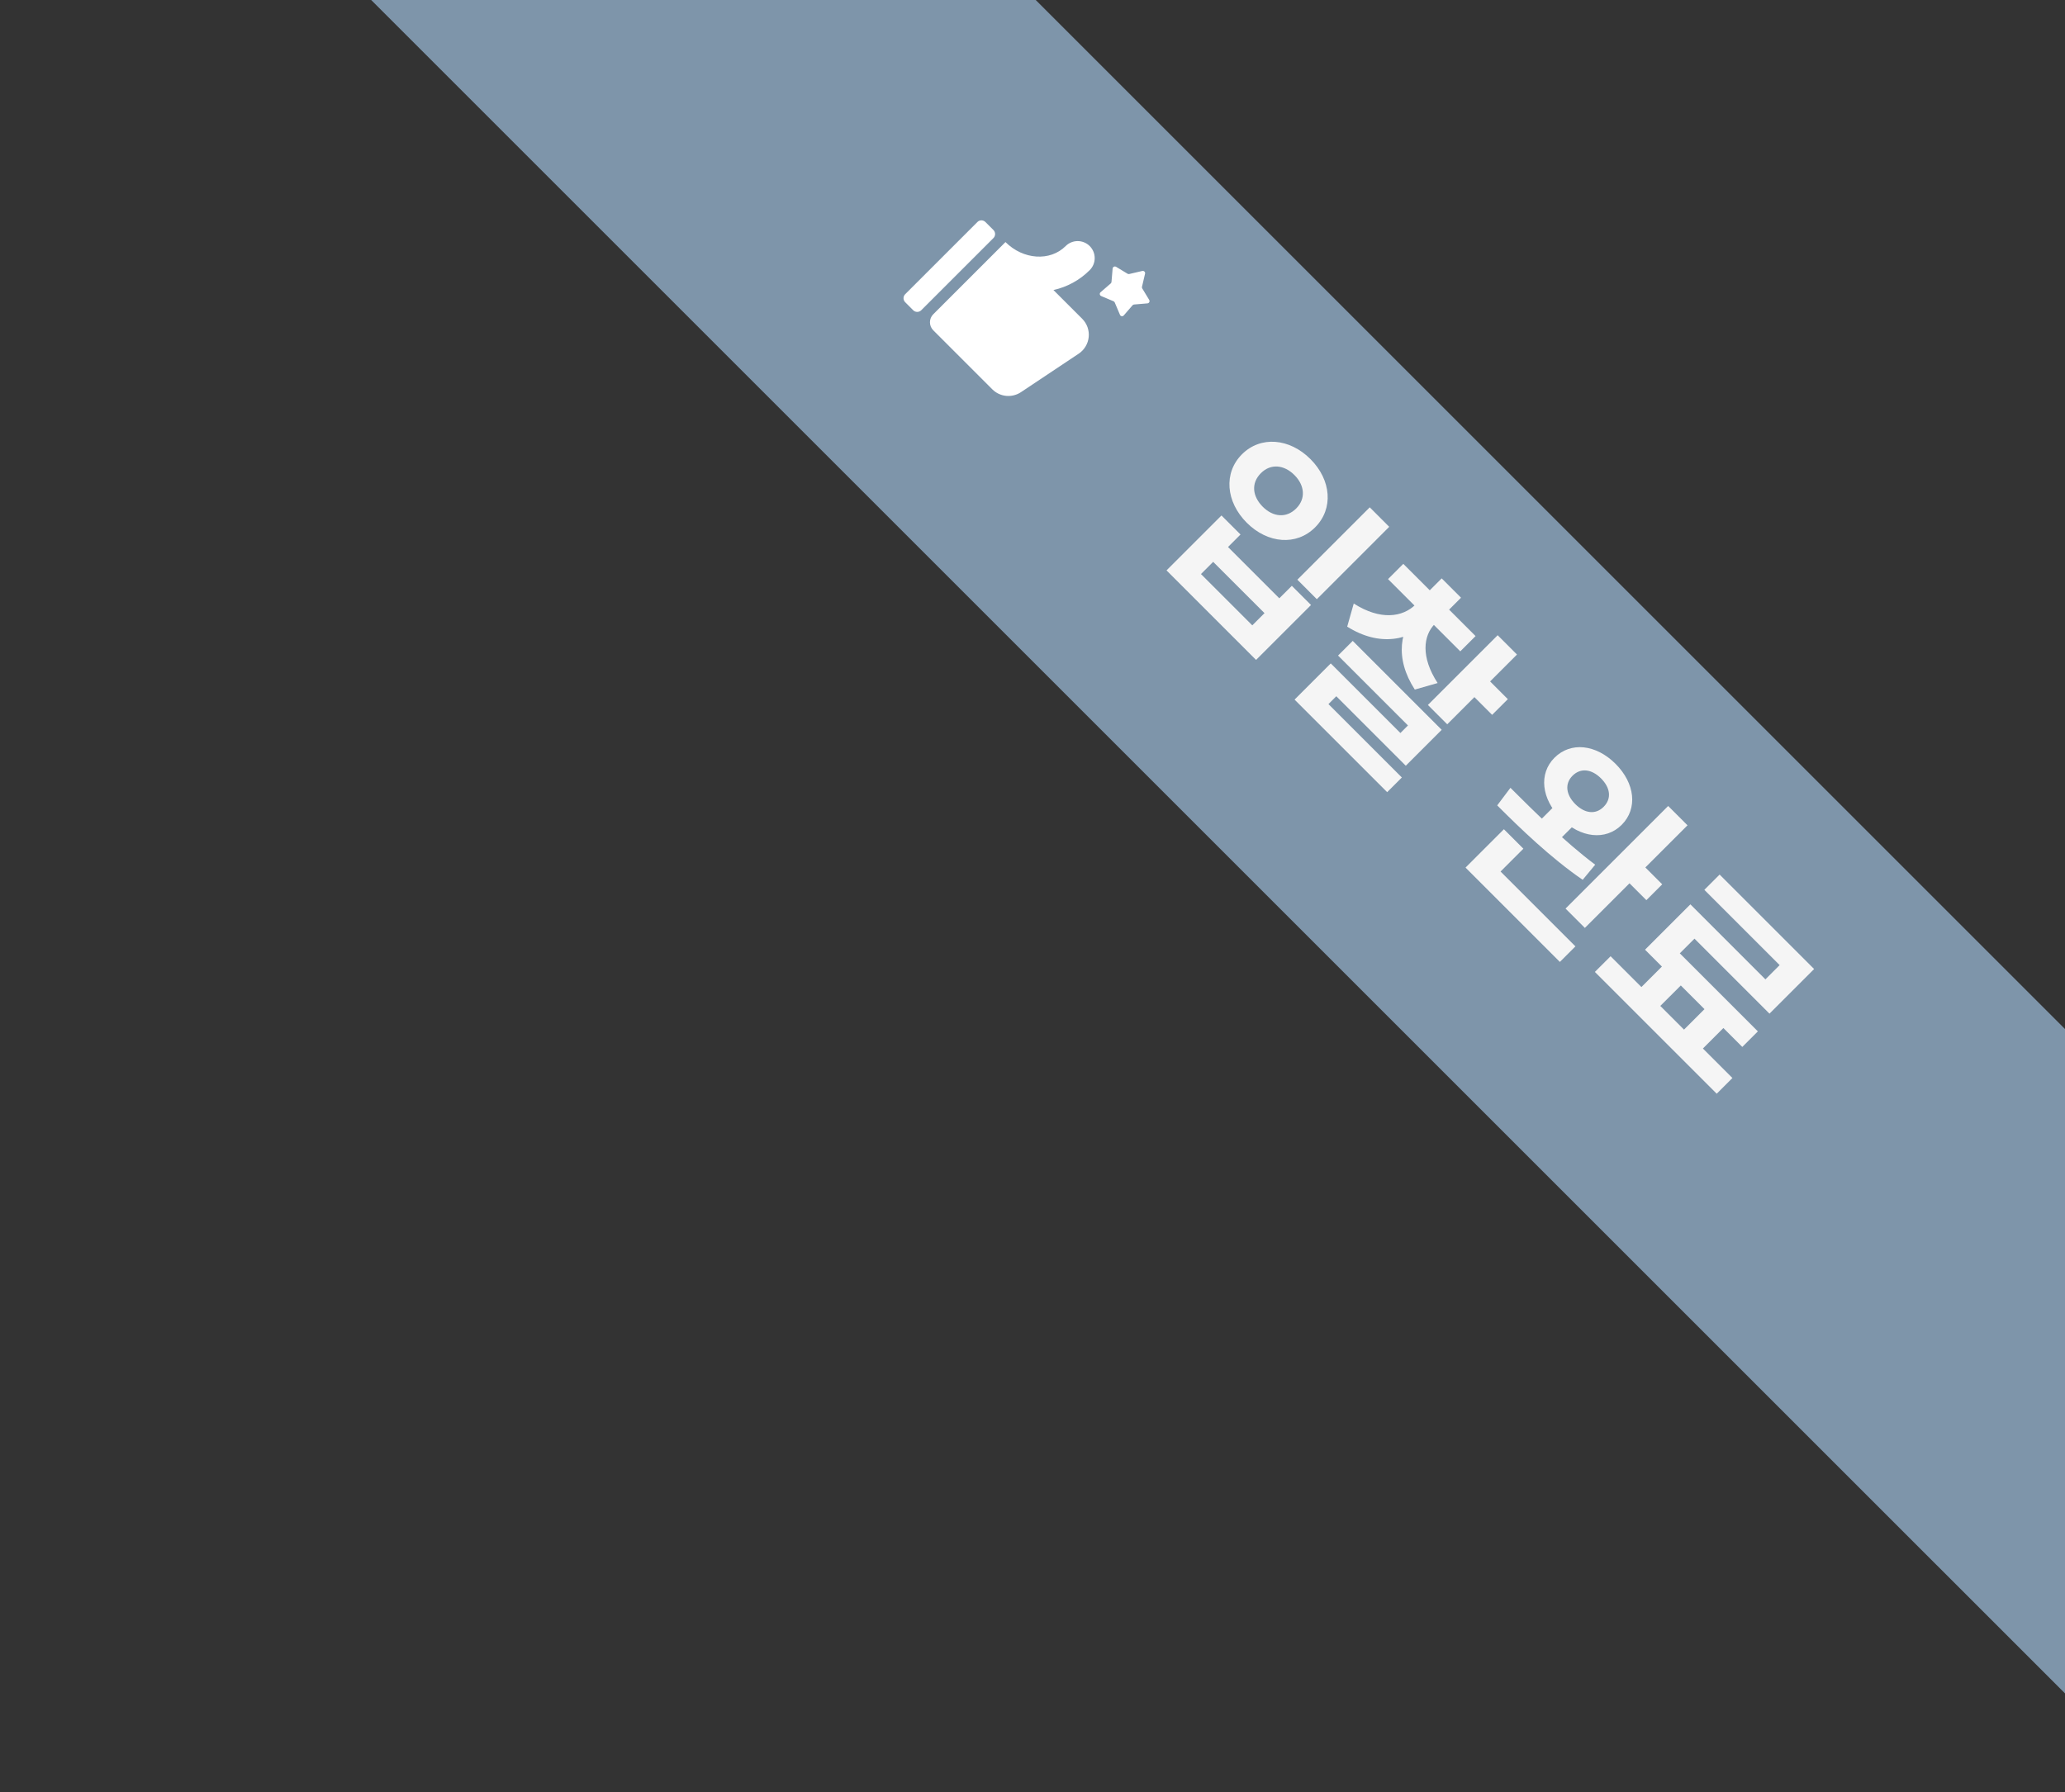 <svg width="91" height="79" viewBox="0 0 91 79" fill="none" xmlns="http://www.w3.org/2000/svg">
<rect x="0" y="0" width="91" height="79" fill="#333333" stroke="none"/>
<path d="M0.549 -15.809L15.191 -30.451L109.451 63.809L94.809 78.451L0.549 -15.809Z" fill="#7E95AA"/>
<g clip-path="url(#clip0_2505_2682)">
<path d="M50.46 12.064C50.464 12.047 50.463 12.03 50.459 12.013C50.454 11.997 50.445 11.982 50.433 11.97C50.421 11.958 50.406 11.949 50.39 11.945C50.373 11.94 50.356 11.94 50.34 11.943L49.763 12.078C49.738 12.084 49.711 12.08 49.689 12.066L49.183 11.76C49.168 11.752 49.152 11.747 49.135 11.746C49.118 11.745 49.101 11.749 49.086 11.757C49.071 11.764 49.058 11.776 49.048 11.79C49.039 11.804 49.033 11.82 49.031 11.837L48.981 12.427C48.979 12.453 48.967 12.477 48.947 12.494L48.5 12.881C48.487 12.892 48.477 12.906 48.471 12.922C48.465 12.938 48.464 12.955 48.466 12.972C48.469 12.989 48.476 13.005 48.486 13.018C48.497 13.031 48.51 13.042 48.526 13.049L49.071 13.279C49.095 13.289 49.114 13.308 49.124 13.332L49.355 13.877C49.361 13.893 49.372 13.907 49.385 13.917C49.398 13.928 49.414 13.934 49.431 13.937C49.448 13.94 49.465 13.938 49.481 13.932C49.497 13.926 49.511 13.916 49.522 13.903L49.909 13.456C49.926 13.437 49.95 13.424 49.976 13.422L50.566 13.372C50.583 13.37 50.599 13.365 50.613 13.355C50.627 13.346 50.639 13.333 50.646 13.318C50.654 13.302 50.658 13.286 50.657 13.269C50.657 13.252 50.652 13.235 50.643 13.22L50.337 12.714C50.324 12.692 50.319 12.665 50.325 12.64L50.46 12.064ZM48.021 11.907C48.162 11.766 48.241 11.576 48.241 11.377C48.241 11.178 48.162 10.987 48.021 10.846C47.881 10.706 47.69 10.627 47.491 10.627C47.292 10.627 47.101 10.706 46.961 10.846C46.277 11.53 45.09 11.451 44.309 10.67L41.127 13.852C41.033 13.945 40.981 14.072 40.981 14.205C40.981 14.338 41.033 14.465 41.127 14.559L43.729 17.161C43.893 17.324 44.108 17.426 44.338 17.449C44.568 17.471 44.799 17.414 44.991 17.286L47.537 15.589C47.66 15.507 47.763 15.398 47.839 15.271C47.915 15.145 47.962 15.002 47.977 14.855C47.992 14.708 47.973 14.56 47.924 14.42C47.874 14.281 47.794 14.155 47.689 14.05L46.423 12.784C47.029 12.65 47.584 12.346 48.021 11.907ZM43.072 9.786C43.118 9.739 43.182 9.712 43.248 9.712C43.315 9.712 43.378 9.739 43.425 9.786L43.779 10.139C43.826 10.186 43.852 10.25 43.852 10.316C43.852 10.382 43.826 10.446 43.779 10.493L40.597 13.675C40.55 13.722 40.486 13.748 40.42 13.748C40.354 13.748 40.29 13.722 40.243 13.675L39.89 13.321C39.843 13.274 39.816 13.211 39.816 13.145C39.816 13.078 39.843 13.015 39.89 12.968L43.072 9.786Z" fill="white"/>
</g>
<path d="M60.362 22.362L61.22 23.221L58.03 26.411L57.172 25.552L60.362 22.362ZM53.828 22.721L54.667 23.56L54.116 24.111L56.377 26.372L56.928 25.822L57.774 26.667L55.352 29.088L51.406 25.142L53.828 22.721ZM53.462 24.765L52.924 25.303L55.186 27.564L55.724 27.026L53.462 24.765ZM57.748 20.235C58.67 21.158 58.773 22.426 57.953 23.246C57.133 24.066 55.865 23.964 54.942 23.041C54.02 22.119 53.911 20.844 54.731 20.024C55.551 19.204 56.826 19.313 57.748 20.235ZM57.043 20.94C56.589 20.485 55.999 20.421 55.564 20.857C55.122 21.299 55.192 21.882 55.647 22.337C56.095 22.785 56.678 22.855 57.12 22.413C57.556 21.978 57.492 21.389 57.043 20.94ZM62.597 26.43L63.282 27.115L63.071 27.326C62.136 28.262 60.784 28.512 59.368 27.621L59.657 26.602C60.829 27.352 61.815 27.211 62.386 26.641L62.597 26.43ZM62.764 26.596L63.449 27.282L63.237 27.493C62.712 28.018 62.61 28.966 63.353 30.107L62.347 30.395C61.45 29.011 61.668 27.692 62.552 26.808L62.764 26.596ZM61.841 24.854L65.025 28.037L64.352 28.71L61.168 25.526L61.841 24.854ZM63.532 25.494L64.384 26.346L63.5 27.23L62.648 26.378L63.532 25.494ZM65.999 27.999L66.85 28.851L63.776 31.926L62.924 31.074L65.999 27.999ZM65.32 29.69L66.447 30.818L65.755 31.509L64.628 30.382L65.32 29.69ZM59.612 28.249L63.532 32.169L61.95 33.752L58.888 30.689L58.177 31.401L57.331 30.555L58.644 29.242L61.713 32.31L62.046 31.977L58.965 28.896L59.612 28.249ZM57.696 30.19L61.777 34.27L61.13 34.917L57.049 30.837L57.696 30.19ZM68.612 35.417L69.464 36.269L68.567 37.166L67.715 36.314L68.612 35.417ZM71.194 33.668C72.052 34.526 72.18 35.641 71.463 36.359C70.758 37.063 69.643 36.935 68.785 36.077C67.927 35.218 67.798 34.104 68.503 33.399C69.221 32.682 70.335 32.81 71.194 33.668ZM70.553 34.309C70.149 33.905 69.663 33.828 69.297 34.193C68.939 34.552 69.016 35.039 69.419 35.443C69.829 35.853 70.31 35.923 70.668 35.564C71.033 35.199 70.963 34.719 70.553 34.309ZM73.513 35.526L74.365 36.378L69.842 40.901L68.99 40.048L73.513 35.526ZM72.206 37.934L73.25 38.979L72.552 39.677L71.507 38.633L72.206 37.934ZM65.268 37.557L69.425 41.714L68.74 42.4L64.583 38.242L65.268 37.557ZM66.274 36.551L67.132 37.409L65.832 38.71L64.973 37.851L66.274 36.551ZM65.979 35.5L66.562 34.725C67.568 35.731 68.964 37.115 70.297 38.114L69.746 38.78C68.324 37.806 66.959 36.48 65.979 35.5ZM73.461 42.38L74.294 43.213L72.897 44.609L72.064 43.776L73.461 42.38ZM75.344 44.25L76.177 45.083L74.774 46.486L73.941 45.653L75.344 44.25ZM70.975 42.149L76.344 47.517L75.652 48.209L70.283 42.841L70.975 42.149ZM75.78 38.549L79.944 42.713L77.977 44.68L74.672 41.374L73.666 42.38L72.82 41.534L74.492 39.862L77.798 43.168L78.425 42.54L75.107 39.222L75.78 38.549ZM73.179 41.175L77.465 45.461L76.779 46.147L72.493 41.861L73.179 41.175Z" fill="#F5F5F5"/>
<defs>
<clipPath id="clip0_2505_2682">
<rect width="12" height="12" fill="white" transform="translate(45.369 4.659) rotate(45)"/>
</clipPath>
</defs>
</svg>
